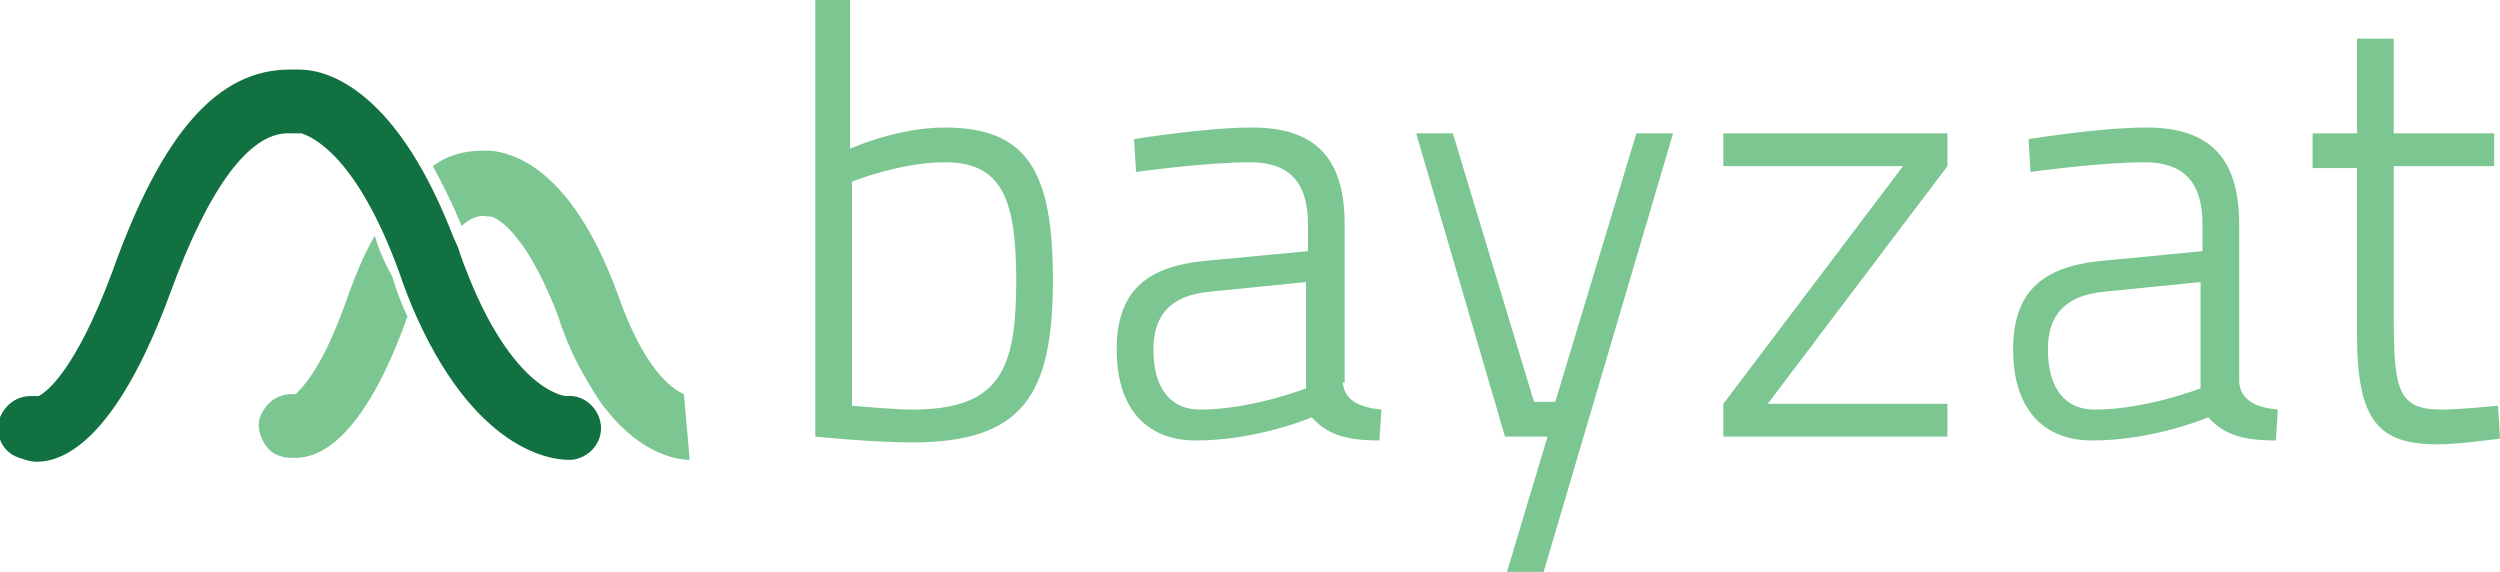 <svg xmlns="http://www.w3.org/2000/svg" viewBox="0 0 129.4 29.6"><path fill="#7CC791" d="M54.5 14.5c0 6-1.6 8.4-7.3 8.4-2 0-5-.3-5-.3V0H44v7.7s2.4-1.1 4.9-1.1c4.3 0 5.6 2.3 5.6 7.9m-1.9 0c0-4.3-.8-6.1-3.7-6.1-2.3 0-4.8 1-4.8 1V21s2.2.2 3.1.2c4.6 0 5.4-2.1 5.4-6.7m16.9 5.3c.1 1 1 1.3 2 1.4l-.1 1.6c-1.7 0-2.7-.3-3.5-1.2 0 0-2.8 1.2-6 1.2-2.6 0-4.1-1.7-4.1-4.7 0-2.9 1.4-4.3 4.6-4.6l5.3-.5v-1.4c0-2.3-1.1-3.2-3-3.2-2.3 0-5.9.5-5.9.5l-.1-1.7s3.7-.6 6.1-.6c3.3 0 4.8 1.6 4.8 5v8.2zm-6.9-4.7c-2.1.2-2.9 1.3-2.9 3 0 2 .9 3.1 2.4 3.1 2.7 0 5.5-1.1 5.5-1.1v-5.5l-5 .5zm12.6-8.2l4.2 13.9h1.1l4.2-13.9h1.9l-6.7 22.7H78l2.1-7h-2.2L73.3 6.9zm14 0h11.6v1.7l-9.3 12.3h9.3v1.7H89.2v-1.7l9.3-12.3h-9.3zm26.7 12.9c.1 1 1 1.3 2 1.4l-.1 1.6c-1.7 0-2.7-.3-3.5-1.2 0 0-2.8 1.2-6 1.2-2.6 0-4.1-1.7-4.1-4.7 0-2.9 1.4-4.3 4.6-4.6l5.2-.5v-1.4c0-2.3-1.1-3.2-3-3.2-2.3 0-5.9.5-5.9.5l-.1-1.7s3.7-.6 6.1-.6c3.3 0 4.8 1.6 4.8 5v8.2zm-7-4.7c-2.1.2-2.9 1.3-2.9 3 0 2 .9 3.1 2.4 3.1 2.7 0 5.5-1.1 5.5-1.1v-5.5l-5 .5zm15-6.4v7.6c0 3.9.2 4.9 2.5 4.9.9 0 2.9-.2 2.9-.2l.1 1.7s-2.1.3-3.2.3c-3.1 0-4.2-1.2-4.2-5.7V8.7h-2.3V6.9h2.3V2h1.9v4.9h5.2v1.7h-5.2zM19.4 12.2c-.6 1-1.1 2.3-1.6 3.7-1.2 3.3-2.2 4.2-2.5 4.5h-.2c-.7 0-1.3.4-1.6 1.1-.2.4-.1.9.1 1.3s.5.7.9.8c.2.1.5.1.8.1 1.2 0 3.4-.9 5.6-6.8.1-.2.1-.4.2-.5-.3-.6-.6-1.4-.8-2.1-.4-.7-.7-1.4-.9-2.1zm16 8.2c-.7-.3-2.1-1.4-3.4-5.1-2.5-6.9-5.7-7.4-6.6-7.5H25c-.9 0-1.8.2-2.6.8.5.9 1 1.9 1.5 3.1.4-.4.9-.6 1.3-.5h.2c.7.2 2.1 1.5 3.5 5.2.6 1.9 1.4 3.2 2.1 4.3 1.9 2.7 3.9 3.1 4.7 3.1l-.3-3.4z"/><path fill="#127141" d="M31.1 22c-.1-.9-.9-1.6-1.8-1.5-.1 0-3-.3-5.5-7.4-.1-.4-.3-.7-.4-1-3.1-7.9-6.8-8.5-7.9-8.5H15c-3.7 0-6.6 3.2-9.2 10.5-1.9 5.1-3.4 6.2-3.8 6.4h-.4c-.7 0-1.3.4-1.6 1.1-.3.9.1 1.8 1 2.1.3.1.6.2.9.2 1.4 0 4.1-1.1 6.9-8.7 2-5.5 4.1-8.3 6.1-8.3h.7c.6.2 2.9 1.2 5.1 7.3.2.6.4 1.1.6 1.6 3.2 7.6 7.3 8 8.1 8h.2c.9-.1 1.6-.9 1.5-1.8z"/></svg>